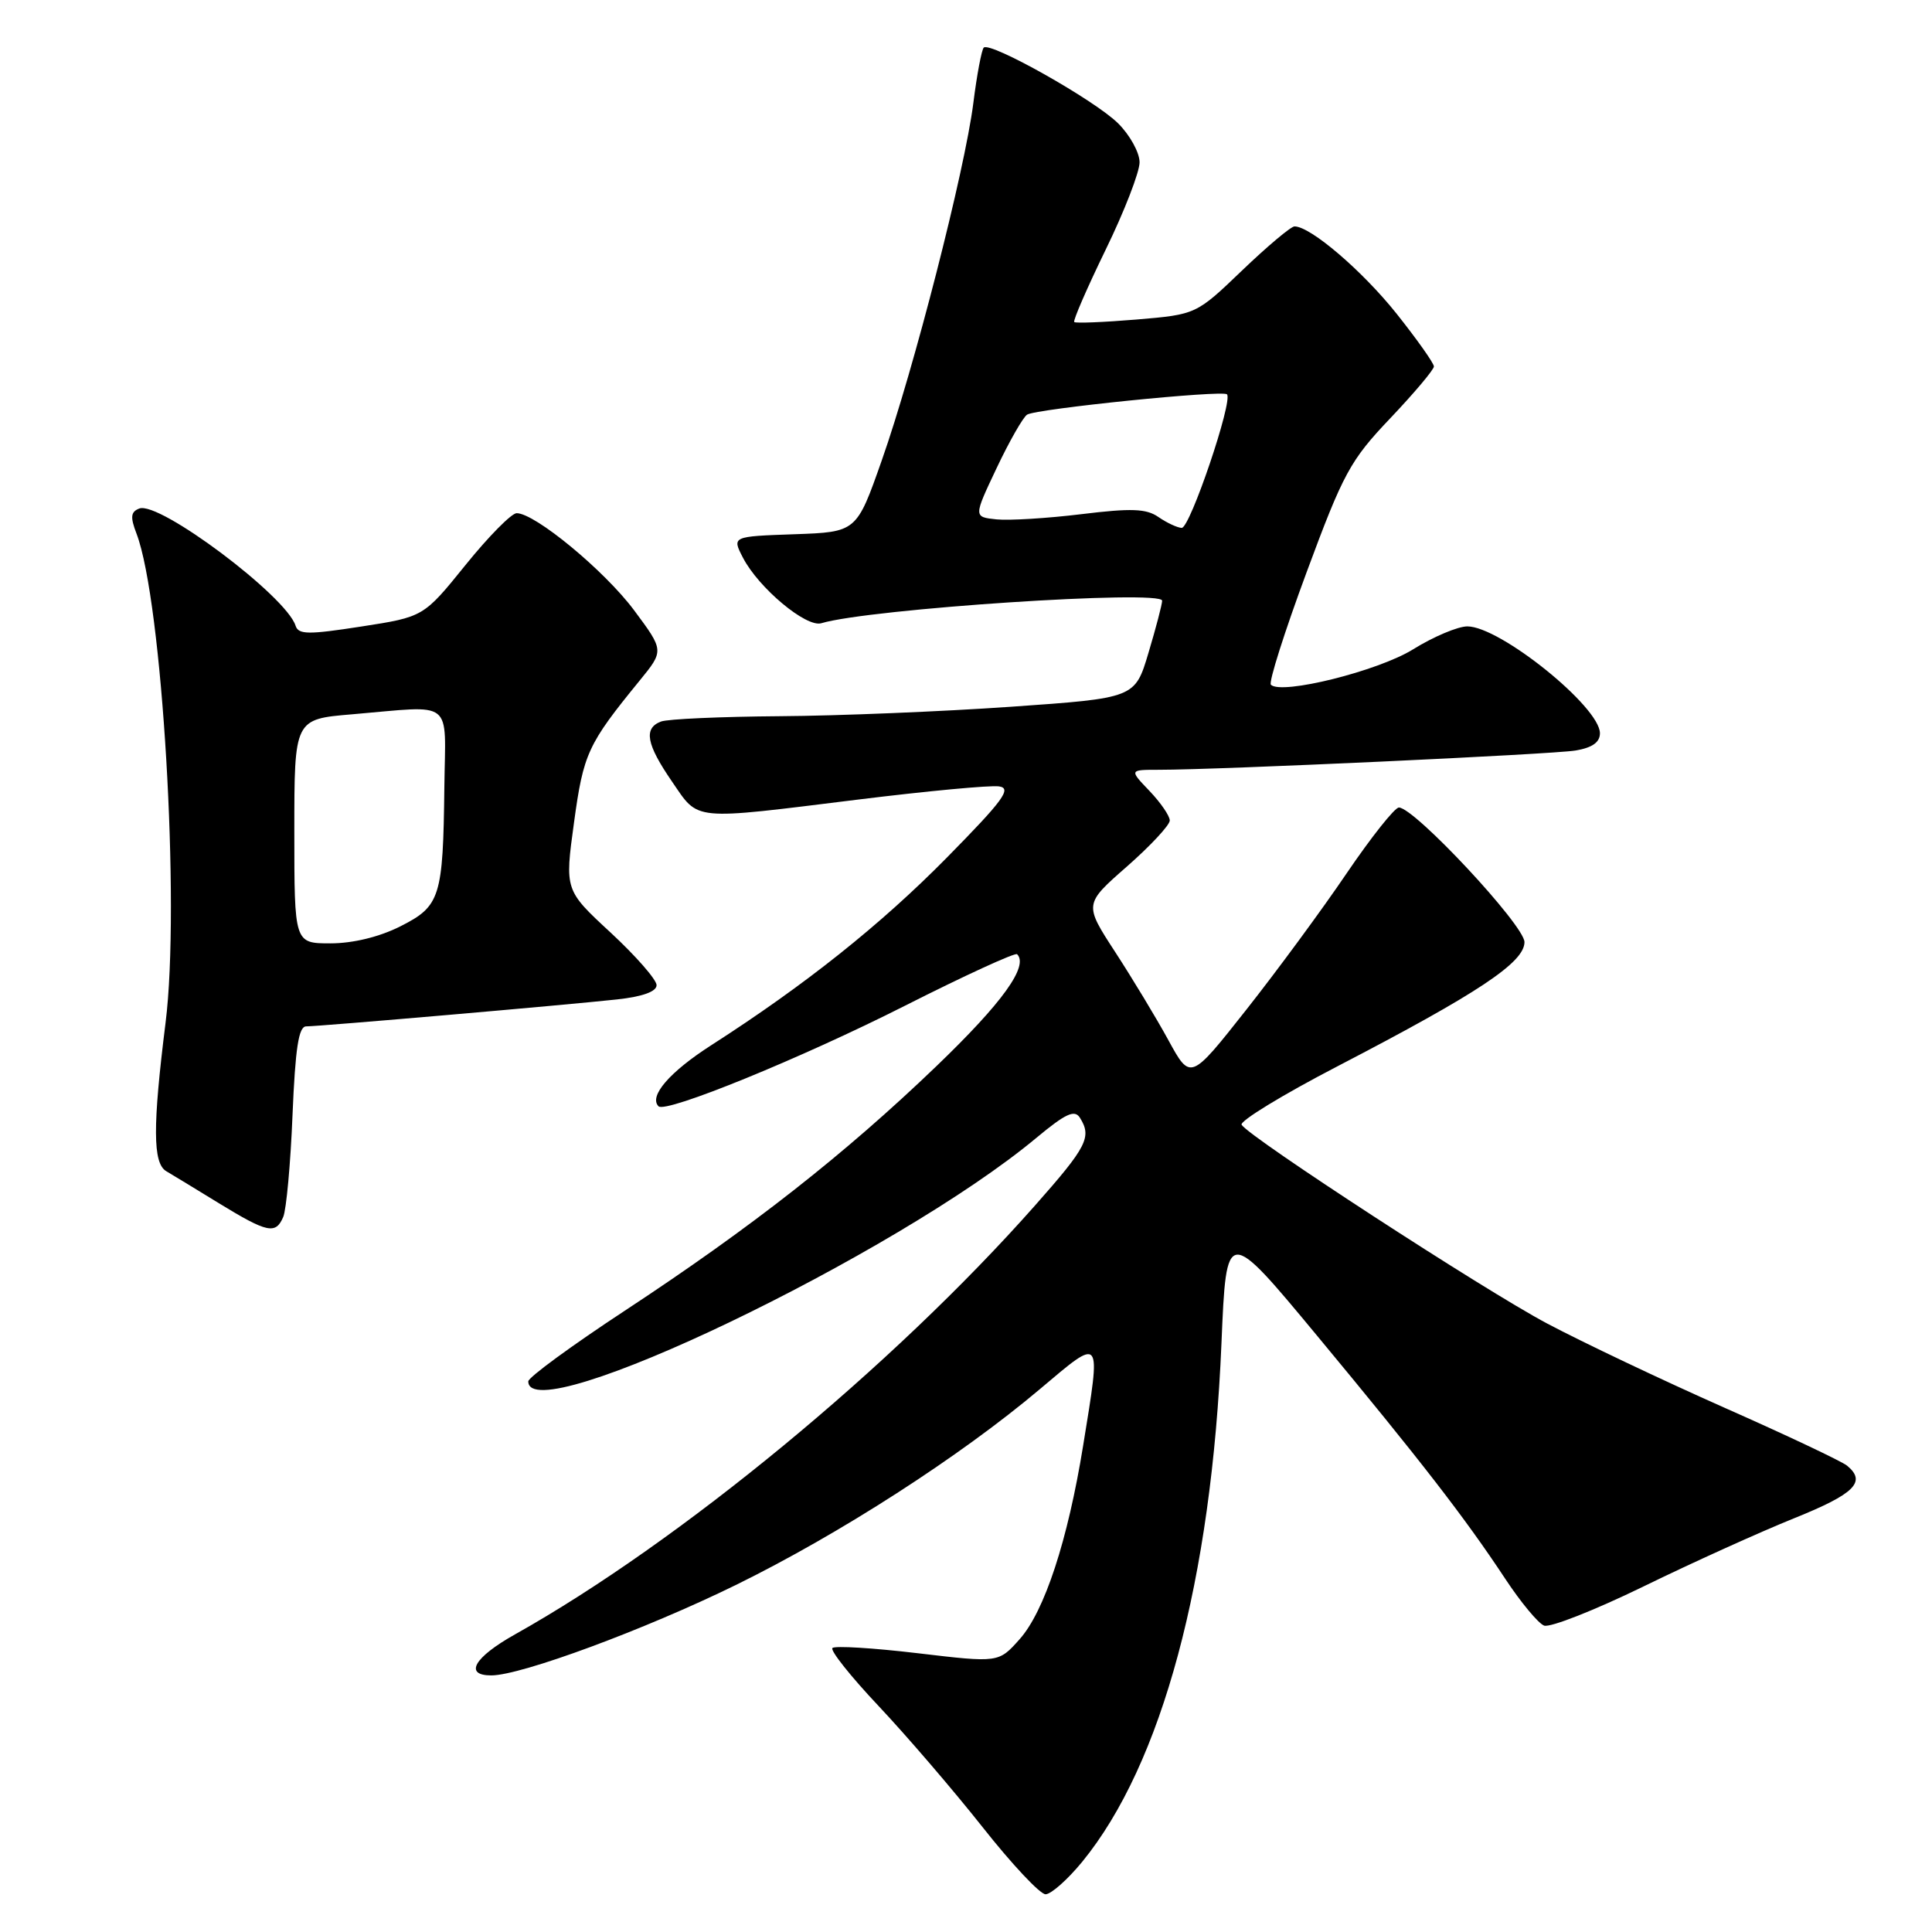 <?xml version="1.0" encoding="UTF-8" standalone="no"?>
<!DOCTYPE svg PUBLIC "-//W3C//DTD SVG 1.1//EN" "http://www.w3.org/Graphics/SVG/1.1/DTD/svg11.dtd" >
<svg xmlns="http://www.w3.org/2000/svg" xmlns:xlink="http://www.w3.org/1999/xlink" version="1.1" viewBox="0 0 256 256">
 <g >
 <path fill="currentColor"
d=" M 143.38 246.72 C 153.97 233.79 160.54 209.34 161.85 178.00 C 162.50 162.50 162.50 162.50 174.53 177.00 C 188.24 193.53 194.09 201.08 199.44 209.18 C 201.50 212.30 203.82 215.10 204.60 215.40 C 205.38 215.70 211.30 213.37 217.76 210.22 C 224.21 207.07 233.21 203.00 237.75 201.17 C 245.75 197.95 247.35 196.36 244.75 194.21 C 244.06 193.64 236.75 190.18 228.50 186.53 C 220.25 182.87 209.68 177.85 205.00 175.37 C 196.58 170.90 165.57 150.72 164.52 149.04 C 164.23 148.56 169.95 145.06 177.24 141.28 C 195.89 131.59 202.00 127.53 202.00 124.83 C 202.00 122.62 187.42 107.00 185.36 107.00 C 184.81 107.00 181.69 110.93 178.43 115.73 C 175.17 120.54 169.18 128.68 165.12 133.82 C 157.74 143.17 157.74 143.17 154.82 137.83 C 153.22 134.90 150.04 129.64 147.77 126.15 C 143.64 119.80 143.64 119.80 149.32 114.82 C 152.44 112.08 155.00 109.33 155.00 108.72 C 155.00 108.11 153.79 106.35 152.31 104.80 C 149.63 102.00 149.63 102.00 153.56 102.00 C 161.63 102.00 205.62 99.96 208.75 99.45 C 210.98 99.08 212.00 98.36 212.00 97.16 C 212.00 93.66 198.76 83.00 194.43 83.00 C 193.17 83.00 189.93 84.37 187.24 86.04 C 182.60 88.92 169.78 92.11 168.40 90.73 C 168.08 90.42 170.21 83.71 173.13 75.83 C 178.00 62.68 178.91 61.00 184.22 55.42 C 187.40 52.07 190.00 48.98 190.00 48.56 C 190.00 48.13 187.77 44.98 185.05 41.56 C 180.52 35.88 173.65 30.00 171.53 30.00 C 171.06 30.00 167.93 32.63 164.58 35.84 C 158.50 41.67 158.50 41.67 150.58 42.34 C 146.23 42.70 142.52 42.85 142.34 42.67 C 142.16 42.49 144.03 38.18 146.50 33.10 C 148.98 28.02 151.00 22.80 151.00 21.51 C 151.00 20.21 149.71 17.88 148.14 16.33 C 145.04 13.26 131.20 5.47 130.35 6.31 C 130.07 6.60 129.44 9.91 128.97 13.67 C 127.84 22.60 121.08 48.96 116.84 61.00 C 113.50 70.50 113.50 70.50 105.25 70.79 C 96.99 71.08 96.99 71.08 98.44 73.89 C 100.52 77.91 106.83 83.18 108.83 82.58 C 115.18 80.67 154.01 78.11 153.99 79.60 C 153.98 80.10 153.17 83.20 152.18 86.50 C 150.39 92.50 150.39 92.50 133.94 93.65 C 124.90 94.28 111.12 94.85 103.33 94.90 C 95.54 94.96 88.45 95.27 87.58 95.61 C 85.25 96.50 85.64 98.61 89.05 103.57 C 92.66 108.82 91.43 108.70 113.68 105.95 C 122.81 104.82 131.22 104.03 132.37 104.20 C 134.11 104.45 132.97 106.01 125.48 113.62 C 116.68 122.55 106.67 130.52 94.24 138.50 C 88.72 142.04 85.94 145.27 87.26 146.59 C 88.21 147.55 106.23 140.19 119.90 133.27 C 127.83 129.26 134.52 126.19 134.77 126.44 C 136.34 128.00 132.80 132.90 124.05 141.30 C 111.87 152.99 99.57 162.64 82.75 173.70 C 75.74 178.31 70.00 182.51 70.00 183.04 C 70.00 189.64 118.74 166.27 137.35 150.75 C 141.20 147.55 142.39 147.00 143.09 148.10 C 144.70 150.66 144.05 151.93 137.14 159.74 C 118.27 181.07 90.08 204.32 68.25 216.56 C 62.82 219.60 61.44 222.00 65.10 222.00 C 69.04 222.00 85.47 215.92 97.50 210.02 C 111.23 203.28 127.21 192.99 137.75 184.10 C 146.10 177.06 145.91 176.82 143.52 191.56 C 141.49 204.11 138.40 213.52 135.10 217.21 C 132.32 220.33 132.32 220.33 121.60 219.06 C 115.70 218.36 110.62 218.05 110.30 218.37 C 109.98 218.69 112.74 222.16 116.45 226.09 C 120.15 230.02 126.34 237.23 130.20 242.11 C 134.06 247.00 137.81 251.00 138.54 251.00 C 139.27 251.00 141.45 249.07 143.38 246.72 Z  M 37.53 161.25 C 37.94 160.29 38.50 154.21 38.76 147.75 C 39.13 138.89 39.57 136.00 40.57 136.00 C 42.34 136.00 75.09 133.16 81.75 132.43 C 85.14 132.06 87.00 131.39 87.00 130.54 C 87.00 129.81 84.26 126.68 80.92 123.58 C 74.83 117.95 74.83 117.95 76.06 108.99 C 77.31 99.83 77.87 98.62 84.75 90.19 C 88.00 86.21 88.00 86.21 84.01 80.85 C 80.09 75.60 70.89 68.00 68.46 68.00 C 67.78 68.00 64.73 71.09 61.68 74.87 C 56.13 81.74 56.13 81.74 47.86 83.02 C 40.84 84.11 39.54 84.10 39.16 82.90 C 37.91 78.98 21.10 66.37 18.46 67.38 C 17.32 67.82 17.24 68.50 18.09 70.71 C 21.50 79.65 23.90 119.90 21.94 135.50 C 20.22 149.25 20.24 154.13 22.03 155.19 C 22.84 155.67 25.98 157.57 29.00 159.43 C 35.44 163.37 36.53 163.60 37.53 161.25 Z  M 153.50 68.51 C 151.89 67.39 149.91 67.32 143.29 68.13 C 138.78 68.68 133.72 68.99 132.04 68.82 C 128.99 68.50 128.99 68.50 132.06 62.02 C 133.75 58.45 135.57 55.27 136.10 54.94 C 137.36 54.16 161.99 51.66 162.58 52.25 C 163.41 53.08 157.68 70.00 156.58 69.95 C 155.99 69.92 154.60 69.27 153.50 68.51 Z  M 39.00 110.15 C 39.00 95.29 39.00 95.29 46.65 94.65 C 60.33 93.49 59.02 92.46 58.88 104.25 C 58.71 118.91 58.35 120.07 53.04 122.75 C 50.26 124.15 46.76 125.00 43.79 125.00 C 39.00 125.00 39.00 125.00 39.00 110.15 Z "/>
</g>
</svg>